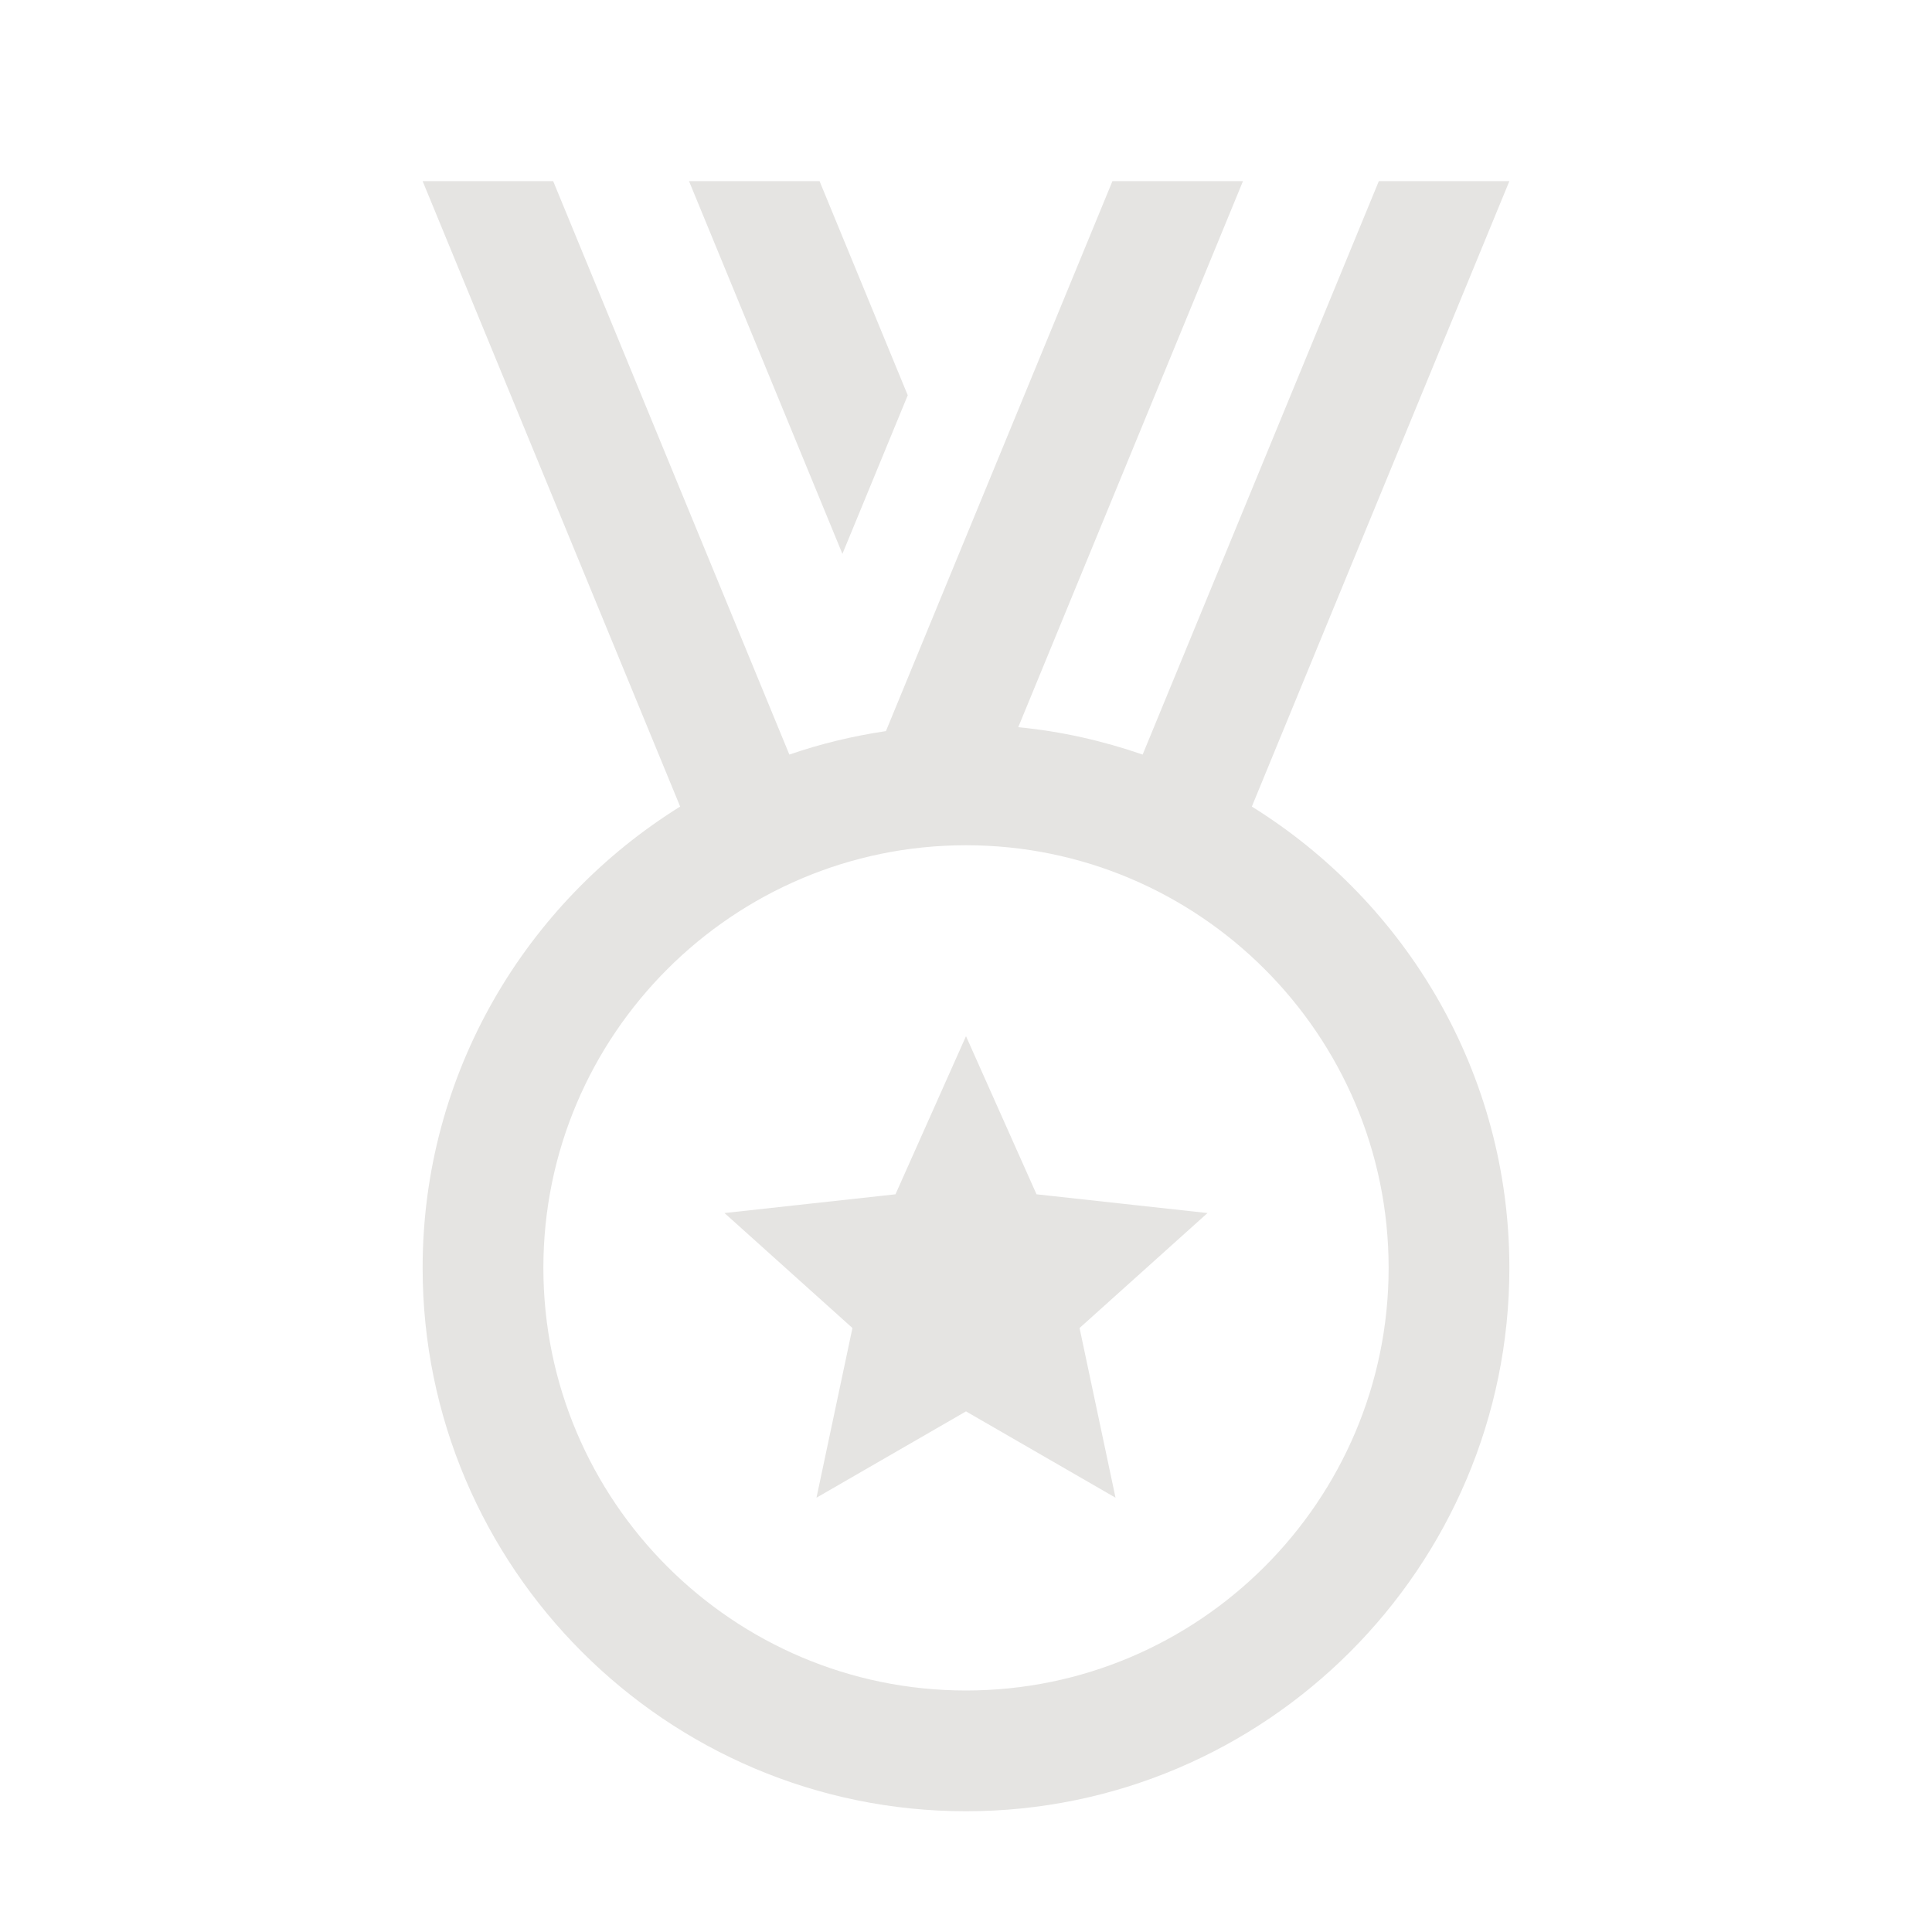 <svg width="200" height="200" viewBox="0 0 200 200" fill="none" xmlns="http://www.w3.org/2000/svg">
<path d="M43.75 18.75L70.41 83.496C54.436 93.431 43.75 111.097 43.75 131.25C43.75 162.262 68.981 187.5 100 187.5C131.019 187.5 156.25 162.262 156.25 131.25C156.25 111.097 145.564 93.431 129.59 83.496L156.25 18.75H142.737L118.286 78.113C114.179 76.695 109.881 75.709 105.408 75.281L128.674 18.75H115.161L91.711 75.684C88.266 76.196 84.927 77.004 81.714 78.113L57.263 18.75H43.75ZM71.326 18.75L87.207 57.336L93.97 40.918L84.839 18.75H71.326ZM100 87.5C124.119 87.5 143.75 107.125 143.75 131.25C143.75 155.375 124.119 175 100 175C75.881 175 56.25 155.375 56.25 131.25C56.25 107.125 75.881 87.5 100 87.5ZM100 107.263L92.7 123.633L75 125.574L88.245 137.476L84.522 155.042L100 146.106L115.479 155.042L111.755 137.476L125 125.574L107.3 123.633L100 107.263Z" fill="#E5E4E2"/>
</svg>
